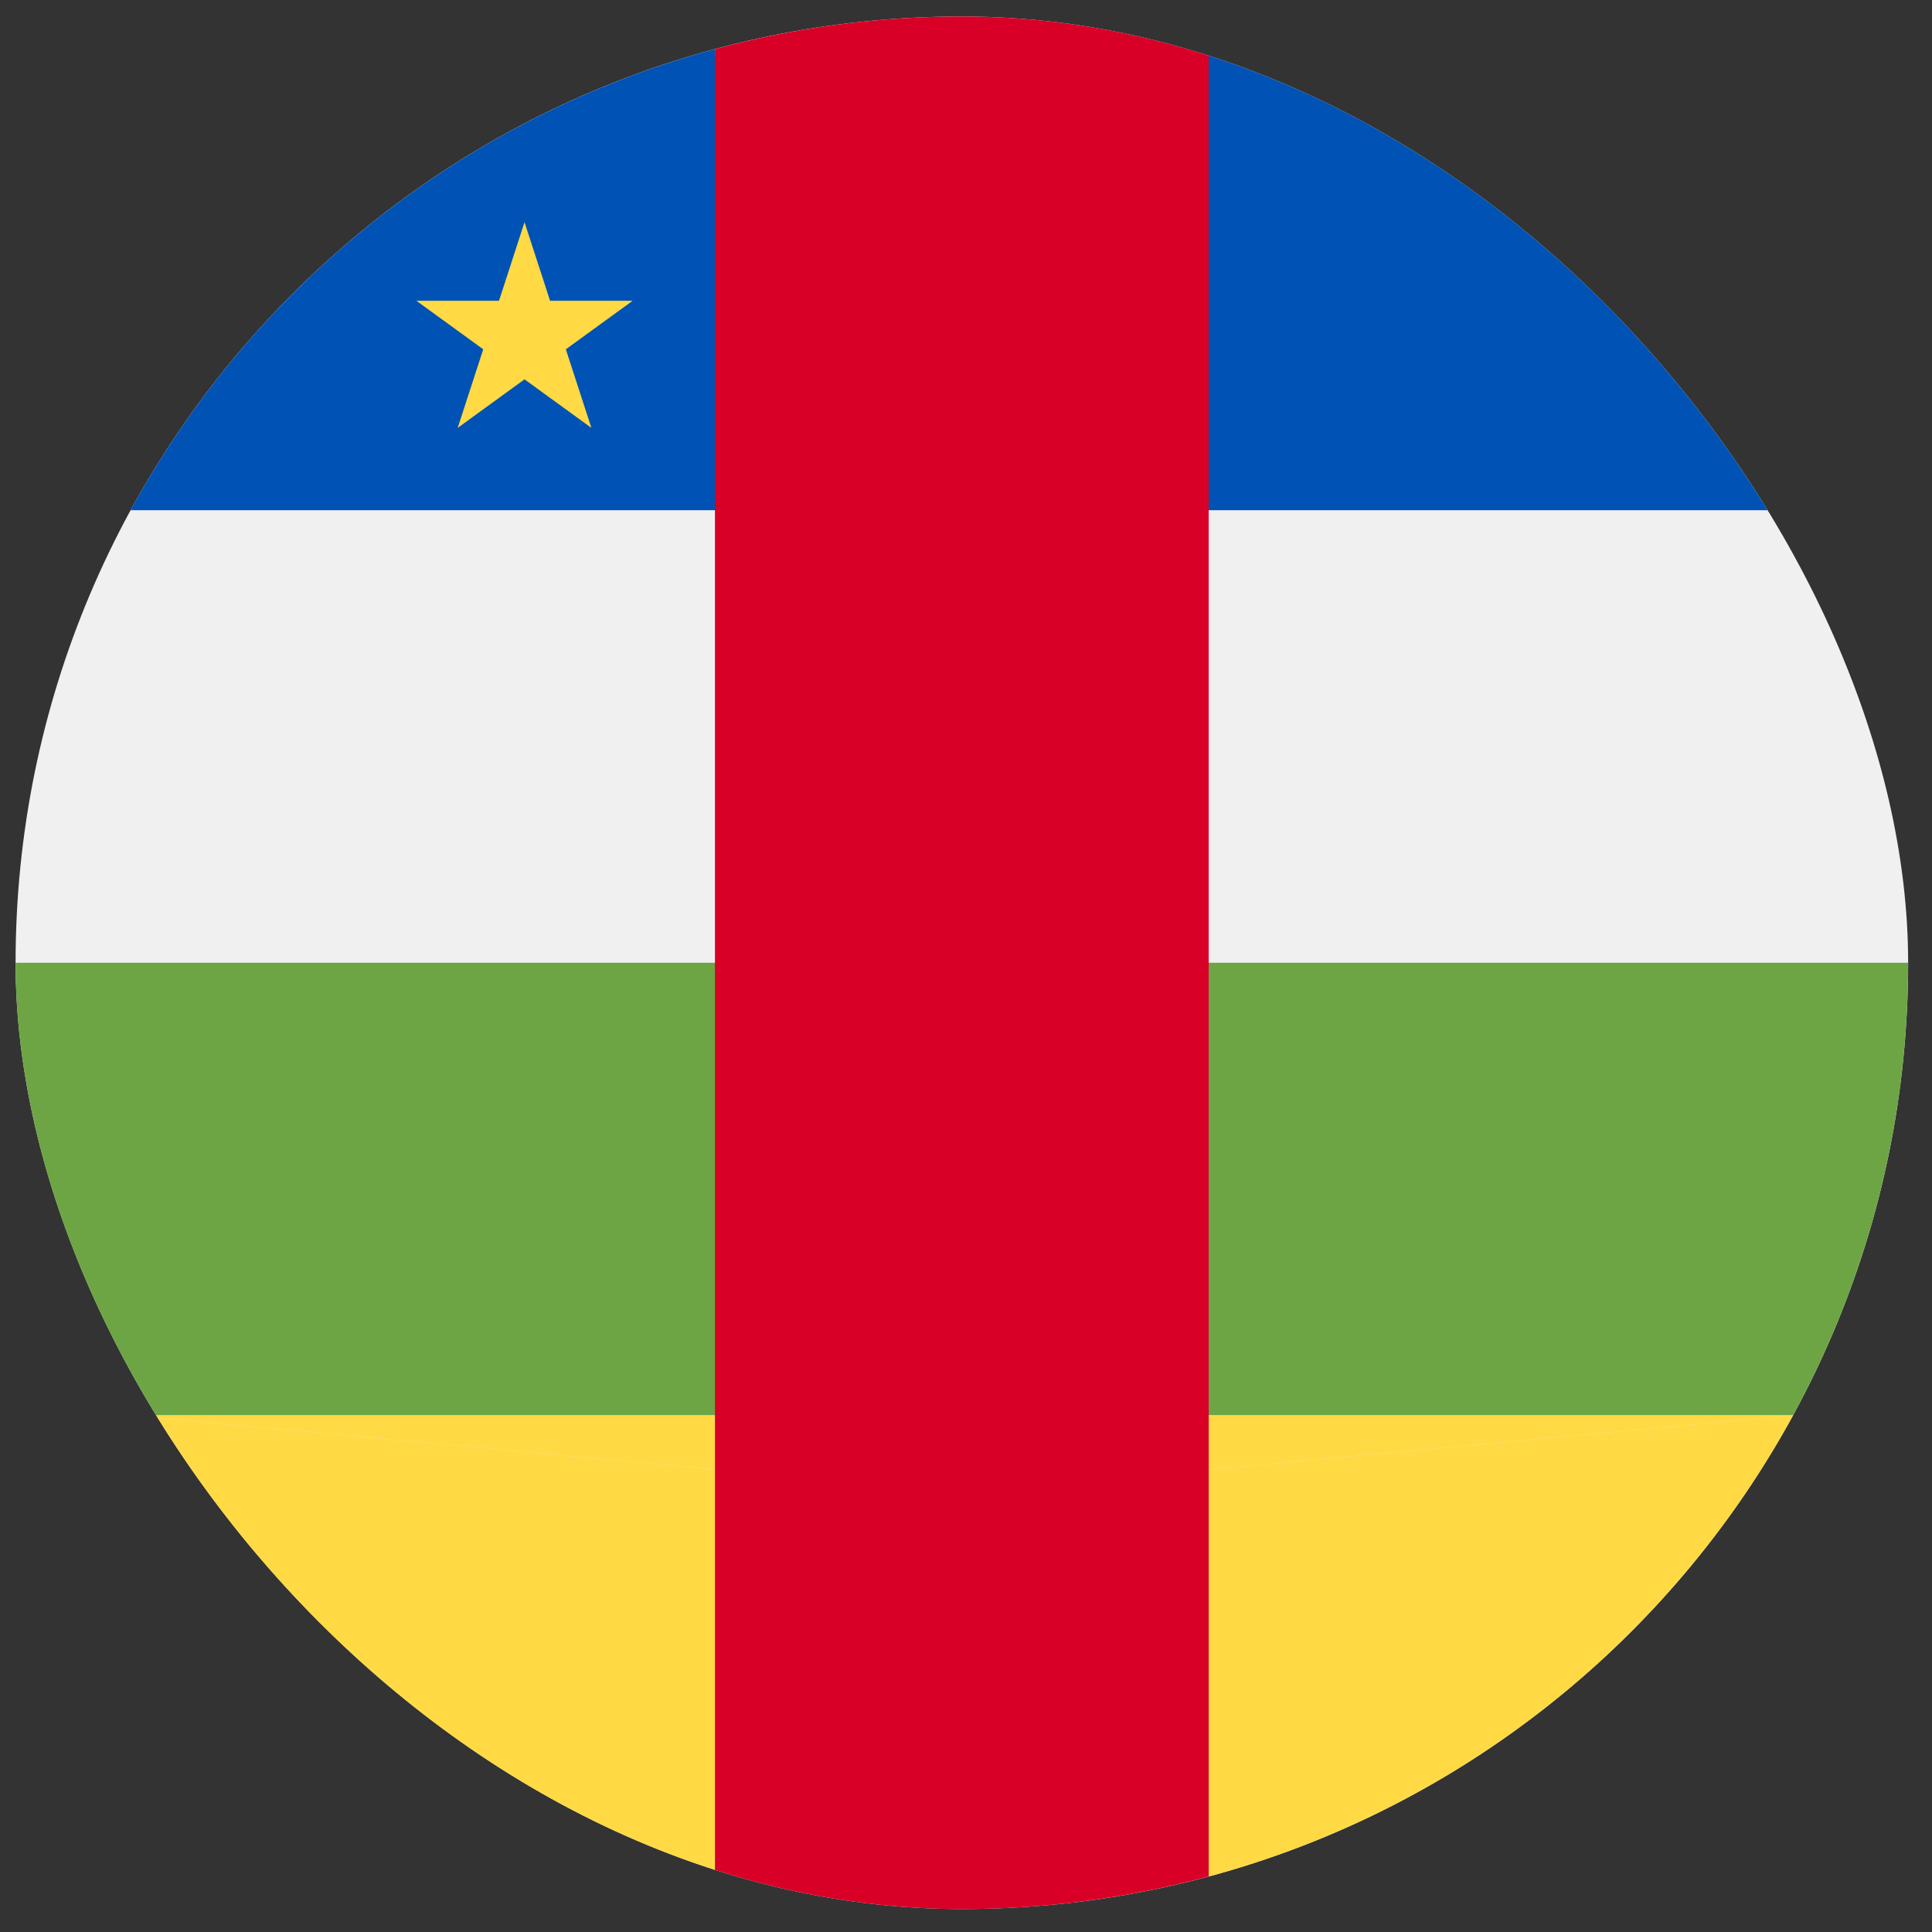 <svg width="49" height="49" viewBox="0 0 49 49" fill="none" xmlns="http://www.w3.org/2000/svg">
<rect x="0" y="0" width="49" height="49" fill="#333333" stroke="none"/>
<g clip-path="url(#clip0_2743_942)">
<path d="M24.395 48.418C37.649 48.418 48.395 37.673 48.395 24.418C48.395 11.163 37.649 0.418 24.395 0.418C11.14 0.418 0.395 11.163 0.395 24.418C0.395 37.673 11.14 48.418 24.395 48.418Z" fill="#F0F0F0"/>
<path d="M45.476 12.94C42.374 7.256 37.042 2.966 30.655 1.244L29.611 12.94H45.476Z" fill="#0052B4"/>
<path d="M3.312 12.94H19.177L18.133 1.244C11.746 2.966 6.414 7.257 3.312 12.94Z" fill="#0052B4"/>
<path d="M29.611 24.418V35.896H45.476C47.336 32.486 48.394 28.576 48.394 24.418H29.611Z" fill="#6DA544"/>
<path d="M19.177 24.418H0.395C0.395 28.576 1.452 32.486 3.313 35.896H19.177V24.418H19.177Z" fill="#6DA544"/>
<path d="M3.312 35.897C6.414 41.581 11.746 45.871 18.133 47.593L19.177 37.364L3.312 35.897Z" fill="#FFDA44"/>
<path d="M30.655 47.593C37.042 45.871 42.374 41.581 45.476 35.897L29.611 37.364L30.655 47.593Z" fill="#FFDA44"/>
<path d="M29.611 37.364L45.476 35.897H29.611V37.364Z" fill="#FFDA44"/>
<path d="M19.177 35.897H3.312L19.177 37.364V35.897Z" fill="#FFDA44"/>
<path d="M24.394 0.418C22.227 0.418 20.129 0.707 18.133 1.245V47.591C20.129 48.129 22.227 48.418 24.394 48.418C26.56 48.418 28.658 48.129 30.655 47.591V1.245C28.658 0.707 26.56 0.418 24.394 0.418V0.418Z" fill="#D80027"/>
<path d="M13.303 5.635L13.951 7.628H16.046L14.351 8.859L14.999 10.852L13.303 9.621L11.608 10.852L12.256 8.859L10.56 7.628H12.656L13.303 5.635Z" fill="#FFDA44"/>
</g>
<defs>
<clipPath id="clip0_2743_942">
<rect x="0.395" y="0.418" width="48" height="48" rx="24" fill="white"/>
</clipPath>
</defs>
</svg>
